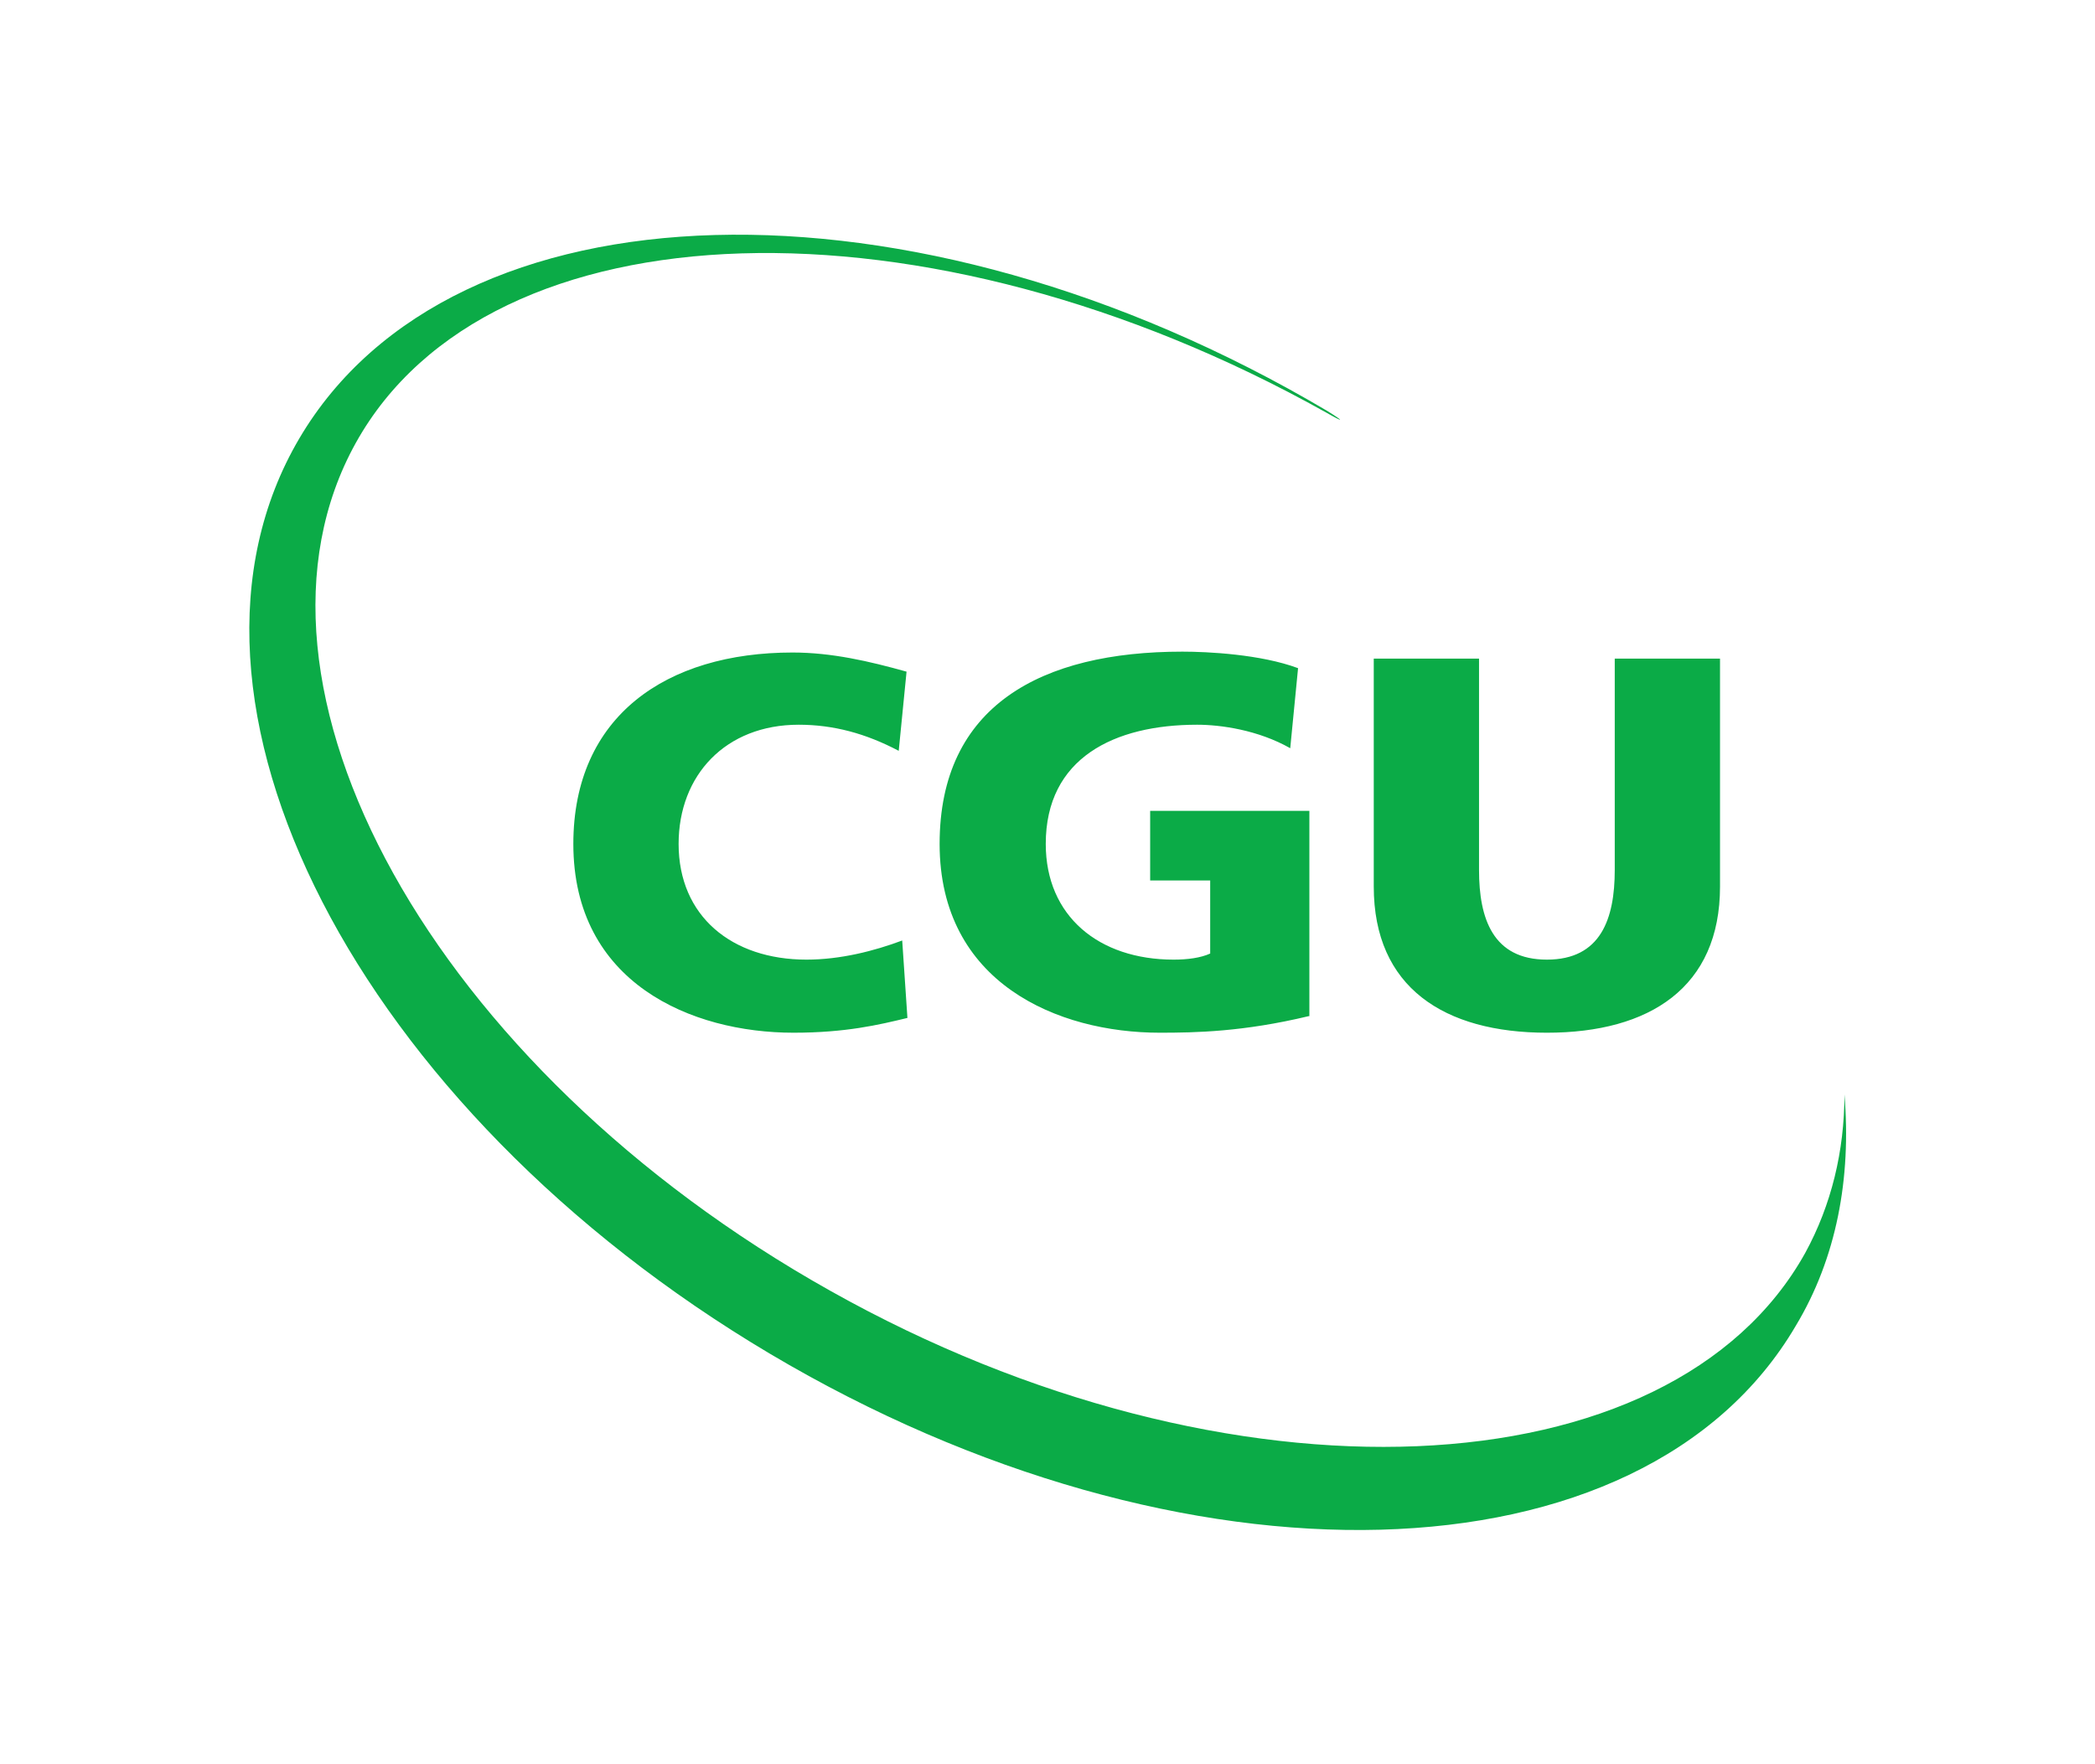 <svg id="Layer_1" xmlns="http://www.w3.org/2000/svg" viewBox="0 0 240.8 202.8"><style>.st0{fill:#0bab47}</style><path class="st0" d="M212 125.8c0 6.5-1.5 12.7-4.5 18.2-15.4 27.7-66.2 30.1-112 4.4-45.9-25.7-70-69.8-54.6-97.5 15.4-27.7 65.6-29.2 111.5-3.5 2.1 1.2 2.2 1.1.1-.2C104.8 19 52 20.5 34.4 50.4c-17.6 29.9 6.6 77 54.1 105.2 47.5 28.2 100.3 26.8 117.9-3.2 4.7-7.8 6.4-17 5.6-26.6M88.8 69z"/><path class="st0" d="M104.3 117c-3.3.8-7.1 1.7-13.1 1.7-11.7 0-25.3-5.7-25.3-21.7 0-14.7 10.7-22 25.2-22 4.5 0 8.8 1 13.1 2.2l-.9 9.1c-3.8-2-7.5-3-11.5-3C83.4 83.3 78 89.1 78 97c0 8.3 6.1 13.3 14.7 13.3 3.9 0 7.8-1 11-2.2l.6 8.9m46.1-.2c-7.5 1.8-13 1.9-17.1 1.9-11.7 0-25.3-5.7-25.3-21.7 0-15.9 11.7-22.1 27.9-22.1 2.9 0 9 .3 13.3 1.9l-.9 9.2c-3.7-2.1-8-2.7-10.7-2.7-9.5 0-17.4 3.8-17.4 13.7 0 8.3 6.1 13.3 14.7 13.3 1.6 0 3.1-.2 4.2-.7v-8.4h-6.9v-8h18.3v23.6m47.2-14.9c0 11.6-8.1 16.8-19.9 16.8-11.8 0-19.9-5.2-19.9-16.8V75.7H170V100c0 5.6 1.6 10.3 7.8 10.3 6.2 0 7.8-4.7 7.8-10.3V75.7h12.1v26.2"/></svg>